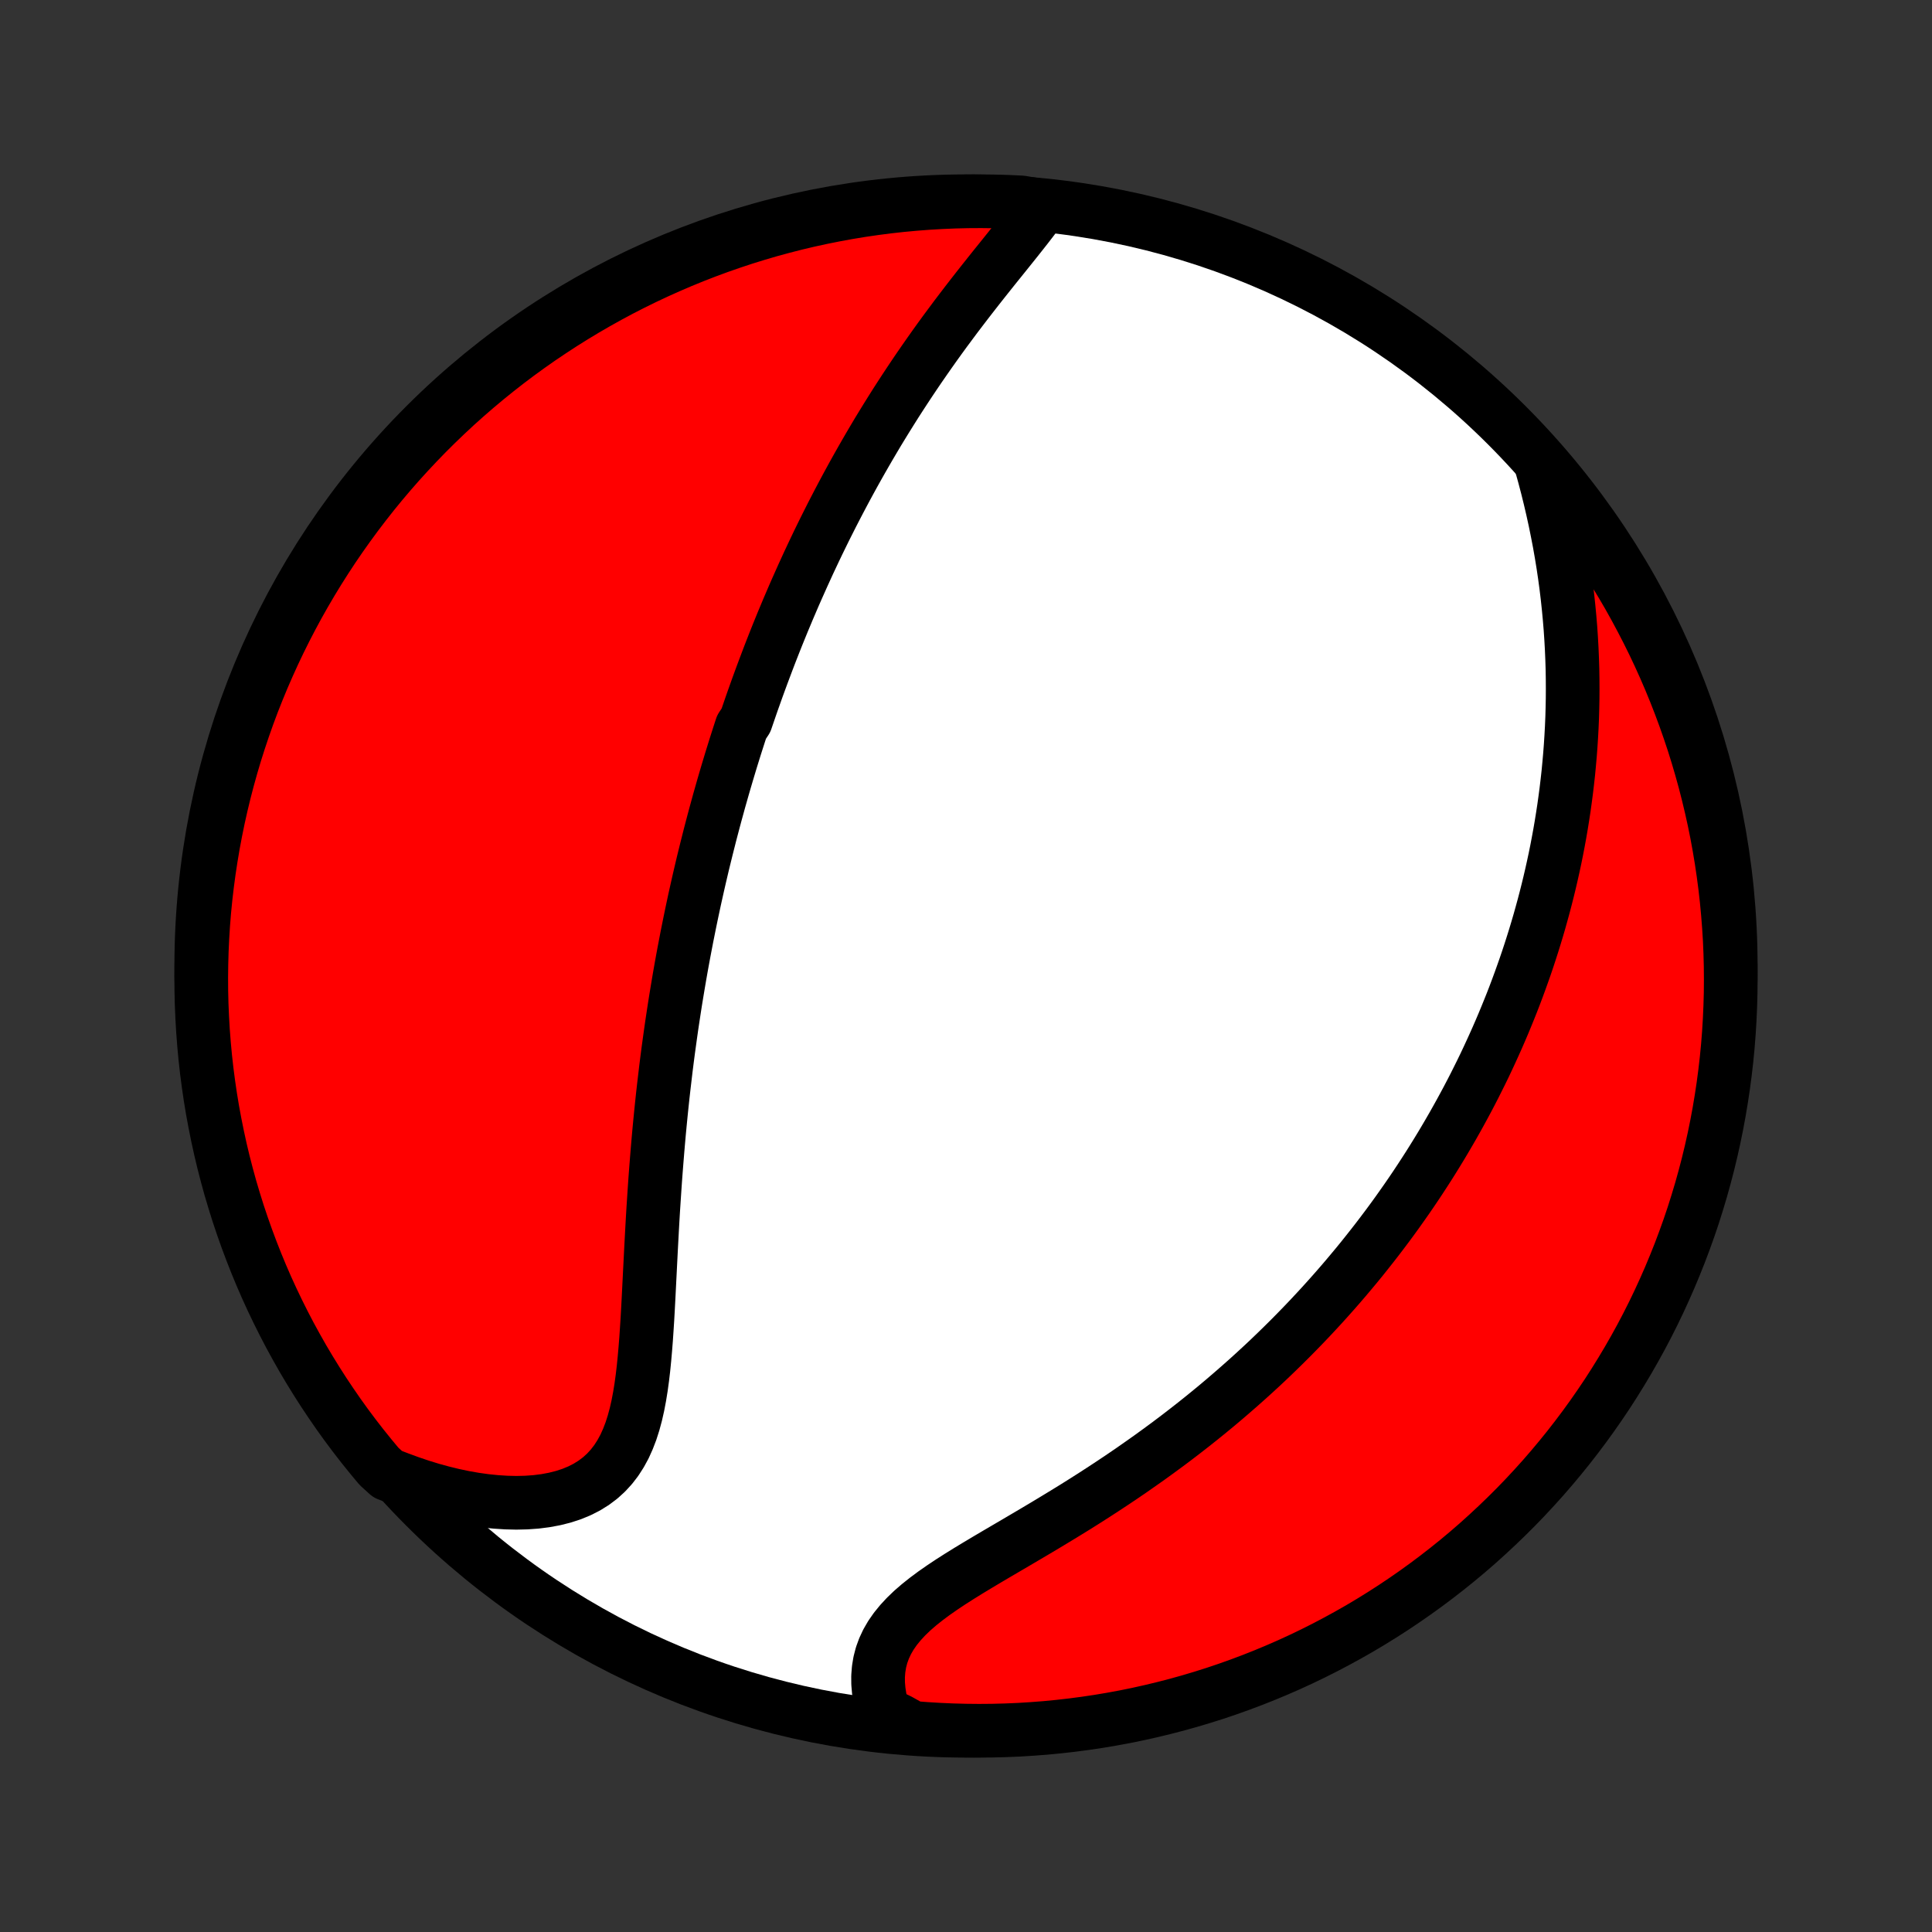 <?xml version="1.0" encoding="utf-8" standalone="no"?>
<!DOCTYPE svg PUBLIC "-//W3C//DTD SVG 1.1//EN"
  "http://www.w3.org/Graphics/SVG/1.1/DTD/svg11.dtd">
<!-- Created with matplotlib (http://matplotlib.org/) -->
<svg height="72pt" version="1.1" viewBox="0 0 72 72" width="72pt" xmlns="http://www.w3.org/2000/svg" xmlns:xlink="http://www.w3.org/1999/xlink">
 <rect x="0" y="0" width="72" height="72" fill="#333333" stroke="none"/>
 <defs>
  <style type="text/css">
*{stroke-linecap:butt;stroke-linejoin:round;}
  </style>
 </defs>
 <g id="figure_1">
  <g id="patch_1">
   <path d="
M0 72
L72 72
L72 0
L0 0
z
" style="fill:none;"/>
  </g>
  <g id="axes_1">
   <g id="PatchCollection_1">
    <defs>
     <path d="
M36 -7.5
C43.558 -7.5 50.808 -10.503 56.153 -15.848
C61.497 -21.192 64.5 -28.442 64.5 -36
C64.5 -43.558 61.497 -50.808 56.153 -56.153
C50.808 -61.497 43.558 -64.5 36 -64.5
C28.442 -64.5 21.192 -61.497 15.848 -56.153
C10.503 -50.808 7.5 -43.558 7.5 -36
C7.5 -28.442 10.503 -21.192 15.848 -15.848
C21.192 -10.503 28.442 -7.5 36 -7.5
z
" id="C0_0_a811fe30f3"/>
     <path d="
M38.847 -64.326
L38.669 -64.081
L38.484 -63.834
L38.292 -63.584
L38.095 -63.333
L37.894 -63.079
L37.69 -62.824
L37.483 -62.566
L37.275 -62.307
L37.065 -62.047
L36.856 -61.785
L36.647 -61.522
L36.438 -61.257
L36.231 -60.992
L36.025 -60.726
L35.82 -60.458
L35.617 -60.191
L35.417 -59.922
L35.218 -59.654
L35.022 -59.385
L34.829 -59.116
L34.638 -58.846
L34.45 -58.577
L34.264 -58.308
L34.082 -58.04
L33.902 -57.771
L33.725 -57.503
L33.551 -57.236
L33.379 -56.969
L33.211 -56.702
L33.045 -56.436
L32.882 -56.171
L32.721 -55.907
L32.564 -55.643
L32.409 -55.38
L32.257 -55.118
L32.107 -54.856
L31.96 -54.596
L31.815 -54.336
L31.673 -54.077
L31.533 -53.819
L31.396 -53.562
L31.261 -53.306
L31.128 -53.05
L30.997 -52.796
L30.869 -52.542
L30.742 -52.289
L30.618 -52.037
L30.495 -51.785
L30.375 -51.534
L30.257 -51.284
L30.14 -51.035
L30.026 -50.786
L29.913 -50.538
L29.802 -50.29
L29.692 -50.043
L29.584 -49.797
L29.478 -49.55
L29.373 -49.305
L29.27 -49.059
L29.168 -48.815
L29.068 -48.57
L28.969 -48.326
L28.872 -48.082
L28.776 -47.838
L28.681 -47.594
L28.588 -47.35
L28.496 -47.106
L28.405 -46.863
L28.315 -46.619
L28.226 -46.375
L28.139 -46.131
L28.052 -45.887
L27.967 -45.643
L27.883 -45.398
L27.799 -45.153
L27.636 -44.907
L27.556 -44.661
L27.477 -44.415
L27.398 -44.168
L27.321 -43.92
L27.244 -43.672
L27.169 -43.423
L27.094 -43.173
L27.02 -42.922
L26.947 -42.671
L26.875 -42.418
L26.803 -42.165
L26.733 -41.91
L26.663 -41.654
L26.594 -41.397
L26.526 -41.139
L26.458 -40.879
L26.392 -40.618
L26.326 -40.356
L26.261 -40.092
L26.196 -39.827
L26.133 -39.56
L26.07 -39.291
L26.008 -39.02
L25.947 -38.748
L25.886 -38.474
L25.827 -38.198
L25.768 -37.92
L25.71 -37.64
L25.653 -37.358
L25.596 -37.073
L25.541 -36.786
L25.486 -36.498
L25.432 -36.206
L25.379 -35.913
L25.327 -35.617
L25.276 -35.318
L25.226 -35.017
L25.176 -34.713
L25.128 -34.407
L25.081 -34.098
L25.034 -33.786
L24.989 -33.471
L24.945 -33.154
L24.901 -32.833
L24.859 -32.51
L24.818 -32.184
L24.779 -31.855
L24.74 -31.523
L24.702 -31.189
L24.666 -30.851
L24.631 -30.511
L24.597 -30.167
L24.564 -29.821
L24.533 -29.472
L24.503 -29.12
L24.474 -28.765
L24.446 -28.408
L24.419 -28.049
L24.394 -27.686
L24.37 -27.322
L24.346 -26.956
L24.324 -26.587
L24.303 -26.216
L24.283 -25.844
L24.263 -25.471
L24.244 -25.096
L24.225 -24.721
L24.206 -24.345
L24.187 -23.968
L24.168 -23.592
L24.148 -23.217
L24.127 -22.842
L24.103 -22.469
L24.078 -22.098
L24.049 -21.73
L24.017 -21.365
L23.981 -21.004
L23.939 -20.648
L23.891 -20.298
L23.835 -19.954
L23.771 -19.618
L23.697 -19.291
L23.611 -18.973
L23.513 -18.666
L23.4 -18.372
L23.273 -18.09
L23.128 -17.824
L22.966 -17.572
L22.786 -17.338
L22.587 -17.121
L22.368 -16.922
L22.13 -16.743
L21.872 -16.582
L21.597 -16.442
L21.304 -16.321
L20.994 -16.22
L20.669 -16.138
L20.331 -16.075
L19.98 -16.03
L19.617 -16.004
L19.246 -15.995
L18.866 -16.004
L18.479 -16.029
L18.087 -16.069
L17.689 -16.125
L17.289 -16.195
L16.886 -16.28
L16.482 -16.379
L16.077 -16.49
L15.672 -16.615
L15.267 -16.752
L14.865 -16.9
L14.446 -17.061
L14.124 -17.354
L13.809 -17.733
L13.5 -18.117
L13.198 -18.507
L12.903 -18.902
L12.615 -19.303
L12.335 -19.709
L12.061 -20.119
L11.795 -20.535
L11.536 -20.955
L11.284 -21.38
L11.041 -21.809
L10.804 -22.242
L10.576 -22.68
L10.355 -23.122
L10.142 -23.567
L9.936 -24.017
L9.739 -24.47
L9.55 -24.927
L9.369 -25.387
L9.196 -25.85
L9.031 -26.316
L8.874 -26.785
L8.726 -27.258
L8.585 -27.732
L8.454 -28.209
L8.33 -28.689
L8.215 -29.171
L8.109 -29.655
L8.011 -30.141
L7.921 -30.628
L7.84 -31.118
L7.768 -31.609
L7.704 -32.101
L7.649 -32.594
L7.603 -33.088
L7.565 -33.584
L7.536 -34.08
L7.515 -34.576
L7.503 -35.073
L7.5 -35.57
L7.506 -36.068
L7.52 -36.565
L7.543 -37.062
L7.574 -37.559
L7.614 -38.056
L7.663 -38.551
L7.721 -39.046
L7.787 -39.541
L7.862 -40.033
L7.945 -40.525
L8.037 -41.016
L8.137 -41.505
L8.246 -41.992
L8.363 -42.477
L8.489 -42.961
L8.623 -43.442
L8.765 -43.921
L8.916 -44.397
L9.075 -44.871
L9.242 -45.343
L9.417 -45.811
L9.601 -46.277
L9.792 -46.739
L9.992 -47.198
L10.199 -47.654
L10.414 -48.106
L10.637 -48.554
L10.868 -48.999
L11.106 -49.44
L11.352 -49.876
L11.606 -50.309
L11.867 -50.737
L12.135 -51.16
L12.41 -51.579
L12.693 -51.993
L12.983 -52.402
L13.28 -52.807
L13.584 -53.206
L13.894 -53.6
L14.211 -53.988
L14.535 -54.371
L14.866 -54.749
L15.203 -55.12
L15.546 -55.486
L15.895 -55.846
L16.251 -56.2
L16.613 -56.548
L16.98 -56.89
L17.354 -57.225
L17.733 -57.554
L18.117 -57.876
L18.507 -58.191
L18.902 -58.5
L19.303 -58.802
L19.709 -59.097
L20.119 -59.385
L20.535 -59.665
L20.955 -59.939
L21.38 -60.205
L21.809 -60.464
L22.242 -60.715
L22.68 -60.959
L23.122 -61.196
L23.567 -61.424
L24.017 -61.645
L24.47 -61.858
L24.927 -62.063
L25.387 -62.261
L25.85 -62.45
L26.316 -62.631
L26.785 -62.804
L27.258 -62.969
L27.732 -63.126
L28.209 -63.274
L28.689 -63.415
L29.171 -63.546
L29.655 -63.67
L30.141 -63.785
L30.628 -63.891
L31.118 -63.989
L31.609 -64.079
L32.101 -64.16
L32.594 -64.232
L33.088 -64.296
L33.584 -64.351
L34.08 -64.397
L34.576 -64.435
L35.073 -64.464
L35.57 -64.485
L36.068 -64.497
L36.565 -64.5
L37.062 -64.494
L37.559 -64.48
L38.056 -64.457
z
" id="C0_1_037c918d4d"/>
     <path d="
M57.435 -54.681
L57.551 -54.262
L57.661 -53.843
L57.764 -53.426
L57.861 -53.01
L57.952 -52.595
L58.036 -52.182
L58.115 -51.772
L58.187 -51.363
L58.253 -50.958
L58.313 -50.554
L58.367 -50.154
L58.415 -49.757
L58.457 -49.363
L58.494 -48.972
L58.526 -48.585
L58.552 -48.2
L58.573 -47.82
L58.589 -47.443
L58.601 -47.069
L58.607 -46.699
L58.609 -46.332
L58.607 -45.969
L58.6 -45.61
L58.59 -45.254
L58.575 -44.901
L58.556 -44.552
L58.534 -44.207
L58.508 -43.865
L58.478 -43.526
L58.446 -43.191
L58.409 -42.858
L58.37 -42.529
L58.327 -42.204
L58.282 -41.881
L58.233 -41.562
L58.182 -41.245
L58.128 -40.931
L58.071 -40.621
L58.012 -40.313
L57.95 -40.008
L57.885 -39.705
L57.818 -39.405
L57.749 -39.108
L57.677 -38.812
L57.603 -38.52
L57.527 -38.23
L57.448 -37.942
L57.368 -37.656
L57.285 -37.372
L57.2 -37.09
L57.113 -36.811
L57.024 -36.533
L56.933 -36.257
L56.84 -35.983
L56.744 -35.711
L56.647 -35.44
L56.548 -35.171
L56.447 -34.903
L56.344 -34.637
L56.238 -34.372
L56.131 -34.109
L56.022 -33.846
L55.911 -33.586
L55.798 -33.326
L55.682 -33.067
L55.565 -32.81
L55.446 -32.553
L55.325 -32.297
L55.201 -32.042
L55.075 -31.789
L54.948 -31.535
L54.818 -31.283
L54.686 -31.031
L54.551 -30.78
L54.415 -30.53
L54.276 -30.28
L54.135 -30.03
L53.991 -29.781
L53.845 -29.532
L53.697 -29.284
L53.546 -29.036
L53.393 -28.789
L53.237 -28.541
L53.078 -28.294
L52.917 -28.047
L52.753 -27.8
L52.586 -27.553
L52.416 -27.306
L52.243 -27.06
L52.068 -26.813
L51.889 -26.566
L51.707 -26.319
L51.522 -26.073
L51.334 -25.826
L51.142 -25.579
L50.947 -25.332
L50.749 -25.084
L50.547 -24.837
L50.341 -24.59
L50.132 -24.342
L49.919 -24.094
L49.702 -23.846
L49.481 -23.598
L49.257 -23.35
L49.028 -23.102
L48.795 -22.853
L48.558 -22.605
L48.316 -22.356
L48.07 -22.107
L47.82 -21.859
L47.565 -21.61
L47.306 -21.361
L47.042 -21.113
L46.773 -20.865
L46.5 -20.617
L46.221 -20.369
L45.938 -20.122
L45.651 -19.875
L45.358 -19.628
L45.06 -19.382
L44.758 -19.137
L44.45 -18.892
L44.138 -18.649
L43.821 -18.406
L43.499 -18.164
L43.172 -17.924
L42.841 -17.684
L42.505 -17.447
L42.166 -17.21
L41.822 -16.975
L41.474 -16.742
L41.122 -16.51
L40.767 -16.28
L40.409 -16.052
L40.049 -15.826
L39.686 -15.603
L39.321 -15.381
L38.956 -15.161
L38.59 -14.943
L38.224 -14.727
L37.859 -14.512
L37.497 -14.3
L37.137 -14.089
L36.781 -13.879
L36.431 -13.67
L36.087 -13.462
L35.752 -13.254
L35.426 -13.046
L35.111 -12.836
L34.81 -12.626
L34.523 -12.413
L34.252 -12.197
L34 -11.979
L33.768 -11.756
L33.557 -11.528
L33.368 -11.296
L33.203 -11.059
L33.062 -10.816
L32.946 -10.568
L32.854 -10.315
L32.787 -10.056
L32.744 -9.794
L32.723 -9.527
L32.725 -9.258
L32.749 -8.985
L32.792 -8.711
L32.855 -8.436
L32.936 -8.161
L33.505 -7.886
L34.001 -7.609
L34.497 -7.57
L34.994 -7.54
L35.491 -7.518
L35.989 -7.505
L36.486 -7.5
L36.983 -7.504
L37.48 -7.517
L37.977 -7.538
L38.472 -7.569
L38.968 -7.607
L39.462 -7.655
L39.955 -7.711
L40.447 -7.776
L40.938 -7.849
L41.427 -7.931
L41.914 -8.021
L42.4 -8.12
L42.884 -8.228
L43.365 -8.344
L43.845 -8.468
L44.322 -8.601
L44.796 -8.742
L45.268 -8.891
L45.737 -9.049
L46.203 -9.215
L46.666 -9.389
L47.125 -9.571
L47.581 -9.761
L48.034 -9.959
L48.483 -10.165
L48.928 -10.379
L49.37 -10.601
L49.807 -10.831
L50.24 -11.068
L50.669 -11.312
L51.093 -11.565
L51.513 -11.825
L51.928 -12.092
L52.337 -12.366
L52.743 -12.648
L53.142 -12.936
L53.537 -13.232
L53.927 -13.535
L54.311 -13.844
L54.689 -14.16
L55.062 -14.483
L55.428 -14.813
L55.789 -15.149
L56.144 -15.491
L56.493 -15.839
L56.836 -16.194
L57.172 -16.555
L57.502 -16.921
L57.825 -17.294
L58.141 -17.672
L58.451 -18.055
L58.754 -18.445
L59.05 -18.839
L59.339 -19.239
L59.621 -19.644
L59.896 -20.053
L60.163 -20.468
L60.423 -20.888
L60.676 -21.312
L60.921 -21.74
L61.159 -22.173
L61.389 -22.61
L61.611 -23.051
L61.825 -23.496
L62.031 -23.945
L62.23 -24.398
L62.42 -24.854
L62.603 -25.313
L62.777 -25.776
L62.944 -26.242
L63.102 -26.71
L63.251 -27.182
L63.393 -27.656
L63.526 -28.133
L63.651 -28.613
L63.767 -29.094
L63.875 -29.578
L63.974 -30.063
L64.065 -30.551
L64.147 -31.04
L64.221 -31.53
L64.286 -32.022
L64.343 -32.515
L64.391 -33.01
L64.43 -33.505
L64.46 -34.001
L64.482 -34.497
L64.496 -34.994
L64.5 -35.491
L64.496 -35.989
L64.483 -36.486
L64.462 -36.983
L64.431 -37.48
L64.392 -37.977
L64.345 -38.472
L64.289 -38.968
L64.224 -39.462
L64.151 -39.955
L64.069 -40.447
L63.979 -40.938
L63.88 -41.427
L63.772 -41.914
L63.656 -42.4
L63.532 -42.884
L63.399 -43.365
L63.258 -43.845
L63.109 -44.322
L62.951 -44.796
L62.785 -45.268
L62.611 -45.737
L62.429 -46.203
L62.239 -46.666
L62.041 -47.125
L61.835 -47.581
L61.621 -48.034
L61.399 -48.483
L61.169 -48.928
L60.932 -49.37
L60.688 -49.807
L60.435 -50.24
L60.175 -50.669
L59.908 -51.093
L59.634 -51.513
L59.352 -51.928
L59.064 -52.337
L58.768 -52.743
L58.465 -53.142
L58.156 -53.537
L57.84 -53.927
z
" id="C0_2_53420b927a"/>
    </defs>
    <g clip-path="url(#p1bffca34e9)">
     <use style="fill:#ffffff;stroke:#000000;stroke-width:2.0;" x="0.0" xlink:href="#C0_0_a811fe30f3" y="72.0"/>
    </g>
    <g clip-path="url(#p1bffca34e9)">
     <use style="fill:#ff0000;stroke:#000000;stroke-width:2.0;" x="0.0" xlink:href="#C0_1_037c918d4d" y="72.0"/>
    </g>
    <g clip-path="url(#p1bffca34e9)">
     <use style="fill:#ff0000;stroke:#000000;stroke-width:2.0;" x="0.0" xlink:href="#C0_2_53420b927a" y="72.0"/>
    </g>
   </g>
  </g>
 </g>
 <defs>
  <clipPath id="p1bffca34e9">
   <rect height="72.0" width="72.0" x="0.0" y="0.0"/>
  </clipPath>
 </defs>
</svg>
